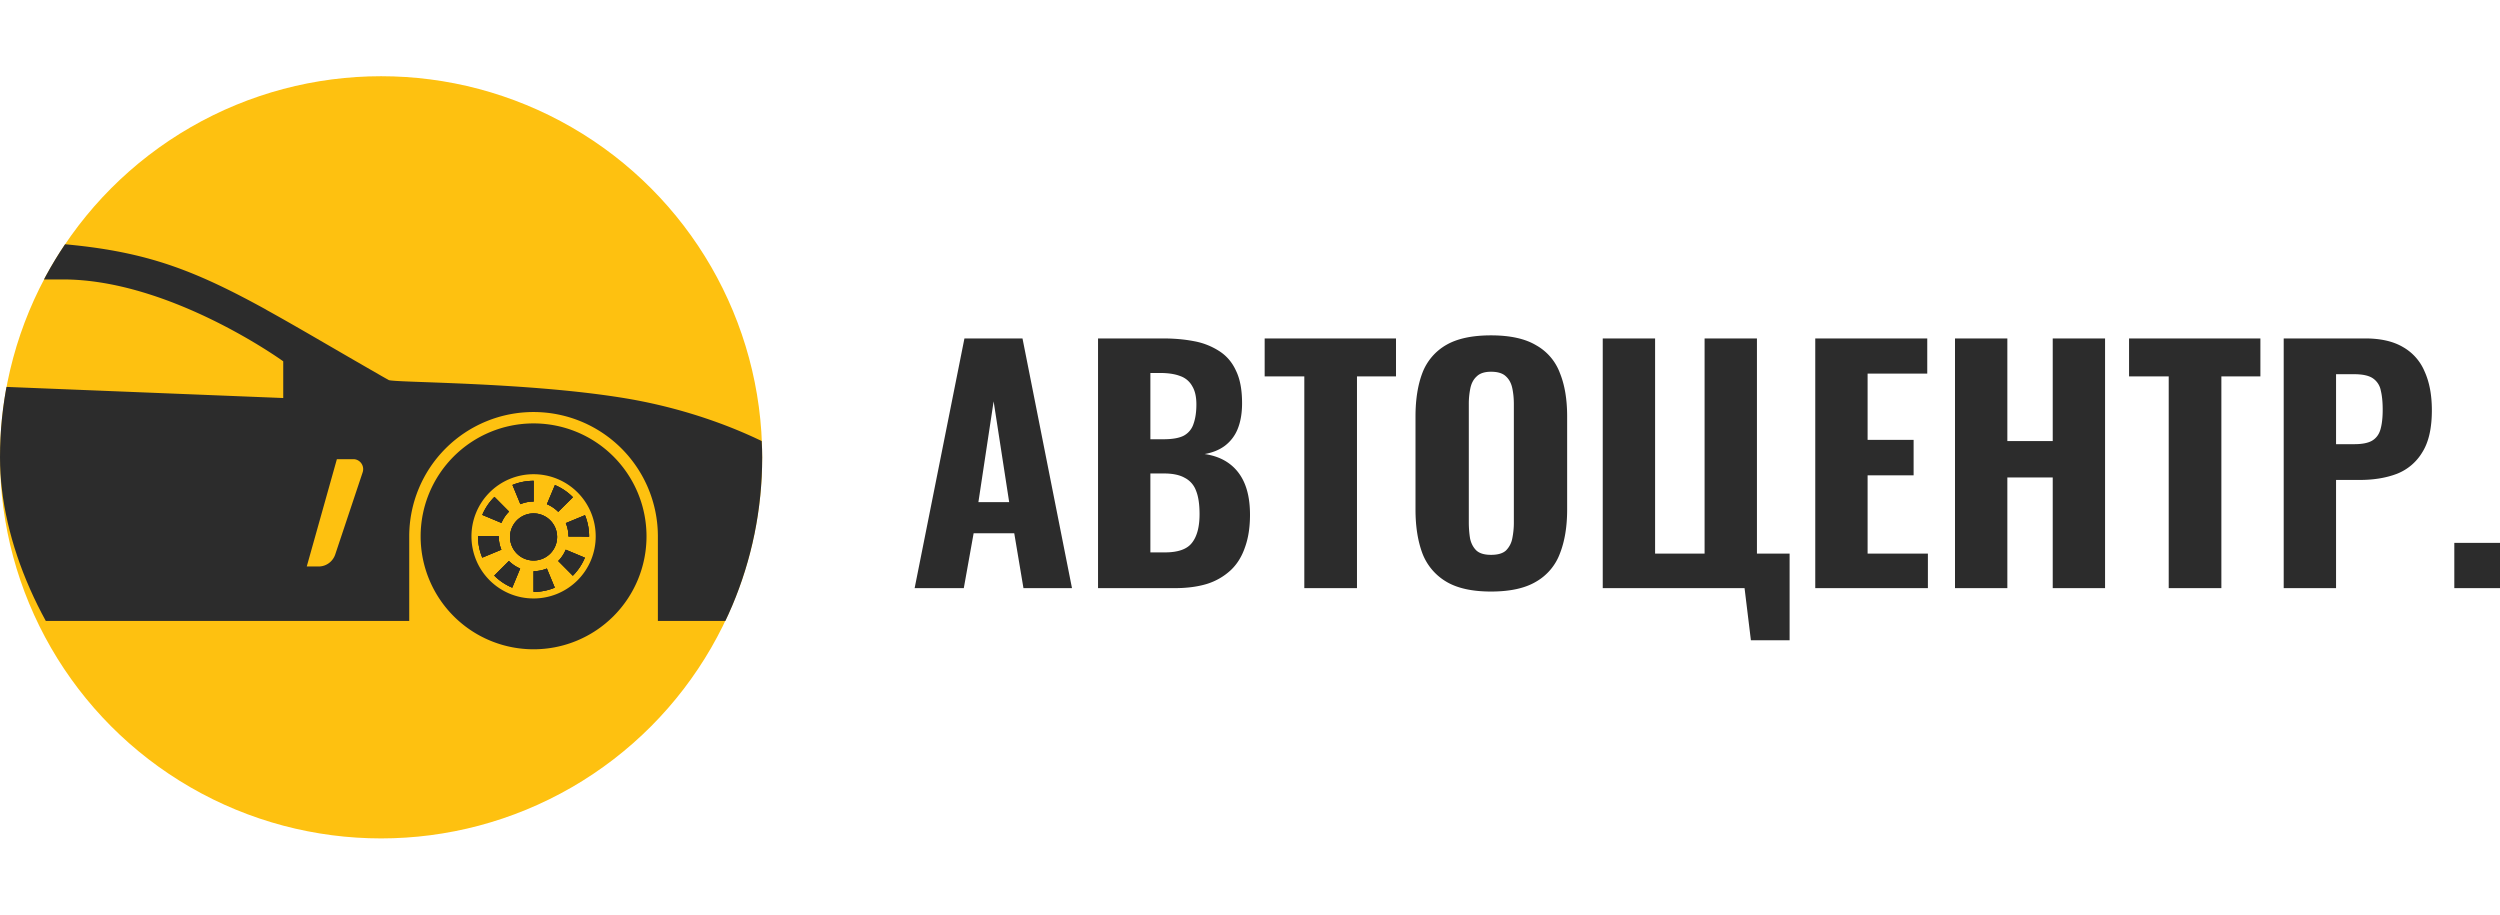 <svg width="164" height="60" fill="none" xmlns="http://www.w3.org/2000/svg"><path d="M60 38.582l3.267-16.38h3.809l3.247 16.38h-3.184l-.604-3.6H63.87l-.645 3.6H60zm4.183-5.642h2.019l-1.02-6.612-.999 6.612zm7.848 5.642v-16.38h4.266c.736 0 1.416.06 2.04.182a4.537 4.537 0 011.644.647c.486.31.854.742 1.103 1.295.264.539.396 1.247.396 2.123 0 .66-.098 1.227-.292 1.699a2.591 2.591 0 01-.832 1.092c-.36.27-.805.451-1.332.546.652.094 1.2.31 1.644.647.444.337.777.782.999 1.334.222.553.333 1.22.333 2.003 0 .822-.111 1.536-.333 2.143-.208.607-.52 1.106-.937 1.497a4.09 4.09 0 01-1.54.89c-.61.188-1.318.282-2.123.282h-5.036zm3.434-2.345h.957c.86 0 1.45-.21 1.77-.627.332-.418.499-1.045.499-1.881 0-.647-.076-1.16-.23-1.537a1.536 1.536 0 00-.748-.85c-.333-.188-.784-.282-1.353-.282h-.895v5.177zm0-7.422h.853c.597 0 1.048-.08 1.353-.243a1.34 1.34 0 00.624-.768c.125-.35.188-.775.188-1.274s-.09-.897-.27-1.193a1.424 1.424 0 00-.792-.668c-.347-.134-.79-.202-1.332-.202h-.624v4.348zm10.098 9.767V24.69h-2.601v-2.488h8.616v2.488h-2.56v13.892h-3.455zm12.247.223c-1.234 0-2.212-.216-2.934-.647a3.68 3.68 0 01-1.56-1.84c-.306-.81-.459-1.773-.459-2.892v-6.108c0-1.119.153-2.076.458-2.871a3.58 3.58 0 011.561-1.82c.722-.418 1.7-.627 2.935-.627 1.248 0 2.233.216 2.955.647a3.457 3.457 0 011.561 1.82c.319.782.478 1.733.478 2.852v6.107c0 1.119-.159 2.083-.478 2.892a3.551 3.551 0 01-1.561 1.84c-.722.431-1.707.647-2.955.647zm0-2.407c.445 0 .77-.094.979-.283a1.51 1.51 0 00.416-.788 5.27 5.27 0 00.104-1.072V26.51c0-.378-.035-.728-.104-1.052-.07-.323-.208-.58-.416-.768-.208-.203-.534-.304-.978-.304-.417 0-.729.101-.937.304-.208.188-.347.444-.416.768a5.02 5.02 0 00-.104 1.052v7.745c0 .377.028.734.083 1.072.07.323.208.586.416.788.208.189.528.283.958.283zM114.859 42l-.416-3.418h-9.303v-16.38h3.434v14.116h3.247V22.202h3.434v14.116h2.143V42h-2.539zm4.222-3.418v-16.38h7.347v2.306h-3.913v4.347h3.018v2.326h-3.018v5.137h3.955v2.264h-7.389zm9.167 0v-16.38h3.434v6.734h2.977v-6.734h3.433v16.38h-3.433v-7.26h-2.977v7.26h-3.434zm14.02 0V24.69h-2.602v-2.488h8.616v2.488h-2.56v13.892h-3.454zm7.543 0v-16.38h5.349c1.013 0 1.838.189 2.477.566a3.3 3.3 0 011.415 1.598c.319.701.478 1.55.478 2.548 0 1.173-.208 2.09-.624 2.75a3.368 3.368 0 01-1.665 1.416c-.707.27-1.519.404-2.435.404h-1.561v7.098h-3.434zm3.434-9.444h1.207c.5 0 .881-.074 1.145-.222.278-.162.465-.411.562-.748.097-.337.146-.769.146-1.294 0-.5-.042-.917-.125-1.254a1.24 1.24 0 00-.5-.789c-.263-.189-.68-.283-1.248-.283h-1.187v4.59zm7.758 9.444V35.61H164v2.972h-2.997z" fill="#2C2C2C"/><circle cx="25" cy="30" r="25" fill="#FEC110"/><g clip-path="url(#clip0_11_538)" fill="#2C2C2C"><path d="M-42.295 29.197V22.59l-.988-2.655 1.358.37 1.297 2.284 4.63.494 3.52-.494s14.261-6.852 28.522-6.852c7.47 0 11.54.407 15.348 1.74 1.951.686 3.834 1.606 6.076 2.84v.006c1.927 1.062 4.112 2.359 6.829 3.921l.592.34c.198.117.402.228.605.345.309.18 8.89.124 15.373 1.173 6.483 1.05 10.619 3.643 10.619 3.643l.864 2.1.803.74-.617 6.05 1.666 2.1H43.157v-5.55a8.157 8.157 0 00-8.156-8.156 8.152 8.152 0 00-8.155 8.155v5.55h-38.582v-5.55a8.156 8.156 0 00-16.311 0v4.402l-15.923-2.611v-6.298l1.675-1.481zm63.202 7.964c.488 0 .92-.315 1.081-.778l1.803-5.402a.657.657 0 00-.413-.828.581.581 0 00-.204-.03h-1.075l-1.976 7.038h.784zM-2.967 25.245l21.547.865v-2.408s-7.409-5.371-14.447-5.371h-8.335l1.235 6.914zm-17.164-.37h12.78v-6.544c-5.123 0-14.076 3.89-14.076 3.89l1.296 2.654z"/><path d="M38.01 35.191l.636.012v-.018a3.72 3.72 0 00-.272-1.39l-1.254.52a2.3 2.3 0 01.173.864v.012h.717zm-.896.87c-.117.278-.284.53-.494.74l.957.964c.34-.34.605-.741.79-1.18l-1.253-.524zm-.494-2.488l.962-.958a3.646 3.646 0 00-1.179-.796l-.525 1.253c.279.118.531.291.742.5zm-1.617 3.896v1.358a3.58 3.58 0 001.39-.278l-.52-1.253a2.226 2.226 0 01-.87.173zm-1.544-2.284a1.544 1.544 0 103.087 0 1.544 1.544 0 00-3.087 0zm1.544-2.285h.006v-1.358h-.006a3.66 3.66 0 00-1.383.272l.519 1.26a2.17 2.17 0 01.864-.174zm-1.618 3.902l-.963.957c.34.34.74.605 1.179.79l.519-1.253a2.44 2.44 0 01-.735-.494zm-.95-4.204c-.34.334-.611.735-.797 1.18l1.254.525c.117-.278.284-.525.5-.741l-.957-.964zm.283 2.574h-1.359v.013c0 .475.093.95.278 1.395l1.254-.52a2.238 2.238 0 01-.173-.87v-.018z"/><path d="M35.003 27.776a7.406 7.406 0 017.408 7.408 7.406 7.406 0 01-7.408 7.409 7.406 7.406 0 01-7.409-7.409 7.406 7.406 0 017.409-7.408zm0 11.483a4.07 4.07 0 004.075-4.075 4.07 4.07 0 00-4.075-4.075 4.07 4.07 0 00-4.075 4.075 4.07 4.07 0 004.075 4.075z"/><path d="M38.01 35.191l.636.012v-.018a3.72 3.72 0 00-.272-1.39l-1.254.52a2.3 2.3 0 01.173.864v.012h.717zm-.896.87c-.117.278-.284.53-.494.74l.957.964c.34-.34.605-.741.79-1.18l-1.253-.524zm-.494-2.488l.962-.958a3.646 3.646 0 00-1.179-.796l-.525 1.253c.279.118.531.291.742.5zm-1.617 3.896v1.358a3.58 3.58 0 001.39-.278l-.52-1.253a2.226 2.226 0 01-.87.173zm-1.544-2.284a1.544 1.544 0 103.087 0 1.544 1.544 0 00-3.087 0zm1.544-2.285h.006v-1.358h-.006a3.66 3.66 0 00-1.383.272l.519 1.26a2.17 2.17 0 01.864-.174zm-1.618 3.902l-.963.957c.34.34.74.605 1.179.79l.519-1.253a2.44 2.44 0 01-.735-.494zm-.488-2.5c.118-.278.284-.525.5-.74l-.957-.964c-.34.334-.61.735-.796 1.18l1.253.524zm-1.537.87v.013c0 .475.093.95.279 1.395l1.253-.52a2.236 2.236 0 01-.173-.87v-.012H31.36v-.006z"/><path d="M33.459 35.185a1.544 1.544 0 103.087 0 1.544 1.544 0 00-3.087 0zm1.544 2.284c.296 0 .593-.056.87-.173l.52 1.253a3.695 3.695 0 01-1.39.278V37.47zm-1.618-.667c.21.21.464.383.741.494l-.519 1.254a3.708 3.708 0 01-1.179-.79l.957-.958zm3.729-.741l1.253.525c-.185.438-.45.839-.79 1.179l-.957-.963c.21-.21.377-.463.494-.741zm-4.395-.876c0 .303.055.599.172.87l-1.253.52a3.607 3.607 0 01-.278-1.396v-.012h1.359v.018zm5.655-1.383c.18.438.272.914.272 1.39v.018l-.636-.012-.723-.001v-.013a2.21 2.21 0 00-.172-.864l1.26-.518zm-5.94-1.204l.958.963c-.216.21-.383.463-.5.74l-1.254-.525c.191-.437.457-.838.797-1.178zm3.97-.772a3.7 3.7 0 011.18.797l-.963.957a2.345 2.345 0 00-.74-.5l.524-1.254zm-1.401-.284h.006V32.9h-.006c-.296 0-.593.056-.864.173l-.52-1.26a3.66 3.66 0 011.384-.271zm-51.881 3.649l.636.012v-.018a3.72 3.72 0 00-.272-1.39l-1.253.52a2.3 2.3 0 01.172.864v.012h.717zm-.895.87c-.117.278-.284.53-.5.74l.957.964c.34-.34.605-.741.79-1.18l-1.247-.524zm-.493-2.488l.963-.958a3.647 3.647 0 00-1.18-.796l-.524 1.253c.278.118.531.291.741.5zm-1.618 3.896l-.006 1.358h.006a3.58 3.58 0 001.39-.278l-.52-1.253a2.228 2.228 0 01-.87.173zm-1.544-2.284a1.543 1.543 0 103.087 0 1.543 1.543 0 00-3.087 0zm1.544-2.285h.012v-1.358h-.012a3.66 3.66 0 00-1.383.272l.512 1.26c.278-.118.575-.174.871-.174zm-1.618 3.902l-.963.957c.34.34.74.605 1.18.79l.518-1.253a2.443 2.443 0 01-.735-.494zm-.95-4.204a3.58 3.58 0 00-.796 1.18l1.253.525c.117-.278.284-.525.5-.741l-.957-.964zm.284 2.574h-1.358v.013c0 .475.093.95.278 1.395l1.254-.52a2.238 2.238 0 01-.173-.87v-.018z"/><path d="M-19.884 27.776a7.406 7.406 0 017.409 7.408 7.406 7.406 0 01-7.41 7.409 7.406 7.406 0 01-7.408-7.409 7.406 7.406 0 017.409-7.408zm0 11.483a4.07 4.07 0 004.075-4.075 4.07 4.07 0 00-4.075-4.075 4.07 4.07 0 00-4.075 4.075 4.07 4.07 0 004.075 4.075z"/><path d="M-16.878 35.191l.636.012v-.018a3.72 3.72 0 00-.272-1.39l-1.253.52a2.3 2.3 0 01.172.864v.012h.717zm-.895.87c-.117.278-.284.53-.5.74l.957.964c.34-.34.605-.741.79-1.18l-1.247-.524zm-.493-2.488l.963-.958a3.647 3.647 0 00-1.18-.796l-.524 1.253c.278.118.531.291.741.5zm-1.618 3.896l-.006 1.358h.006a3.58 3.58 0 001.39-.278l-.52-1.253a2.228 2.228 0 01-.87.173zm-1.544-2.284a1.543 1.543 0 103.087 0 1.543 1.543 0 00-3.087 0zm1.544-2.285h.012v-1.358h-.012a3.66 3.66 0 00-1.383.272l.512 1.26c.278-.118.575-.174.871-.174zm-1.618 3.902l-.963.957c.34.34.74.605 1.18.79l.518-1.253a2.443 2.443 0 01-.735-.494zm-.488-2.5c.118-.278.284-.525.5-.74l-.957-.964c-.34.334-.61.735-.796 1.18l1.254.524zm-1.536.87v.013c0 .475.093.95.278 1.395l1.254-.52a2.238 2.238 0 01-.173-.87v-.012h-1.36l.001-.006z"/><path d="M-21.428 35.185a1.543 1.543 0 103.087 0 1.543 1.543 0 00-3.087 0zm1.544 2.284c.296 0 .592-.056.87-.173l.52 1.253a3.694 3.694 0 01-1.39.278h-.006l.006-1.358zm-1.618-.667c.21.21.464.383.741.494l-.519 1.254a3.708 3.708 0 01-1.179-.79l.957-.958zm3.73-.741l1.253.525a3.69 3.69 0 01-.79 1.18l-.957-.963c.21-.21.376-.464.493-.742zm-4.396-.889v.013c0 .303.055.599.172.87l-1.253.52a3.606 3.606 0 01-.278-1.396v-.012h1.359v.005zm5.655-1.37c.18.438.272.914.272 1.39v.018l-.636-.012h-.722v-.013a2.19 2.19 0 00-.173-.864l1.26-.519zm-5.939-1.204l.957.963c-.216.21-.383.463-.5.74l-1.253-.525c.19-.437.456-.838.796-1.178zm3.97-.772c.438.185.839.457 1.179.797l-.963.957a2.343 2.343 0 00-.741-.5l.524-1.254zm-1.402-.284h.012V32.9h-.012c-.296 0-.593.056-.87.173l-.513-1.26a3.66 3.66 0 011.383-.271z"/></g><defs><clipPath id="clip0_11_538"><rect y="5" width="50" height="50" rx="25" fill="#fff"/></clipPath></defs></svg>